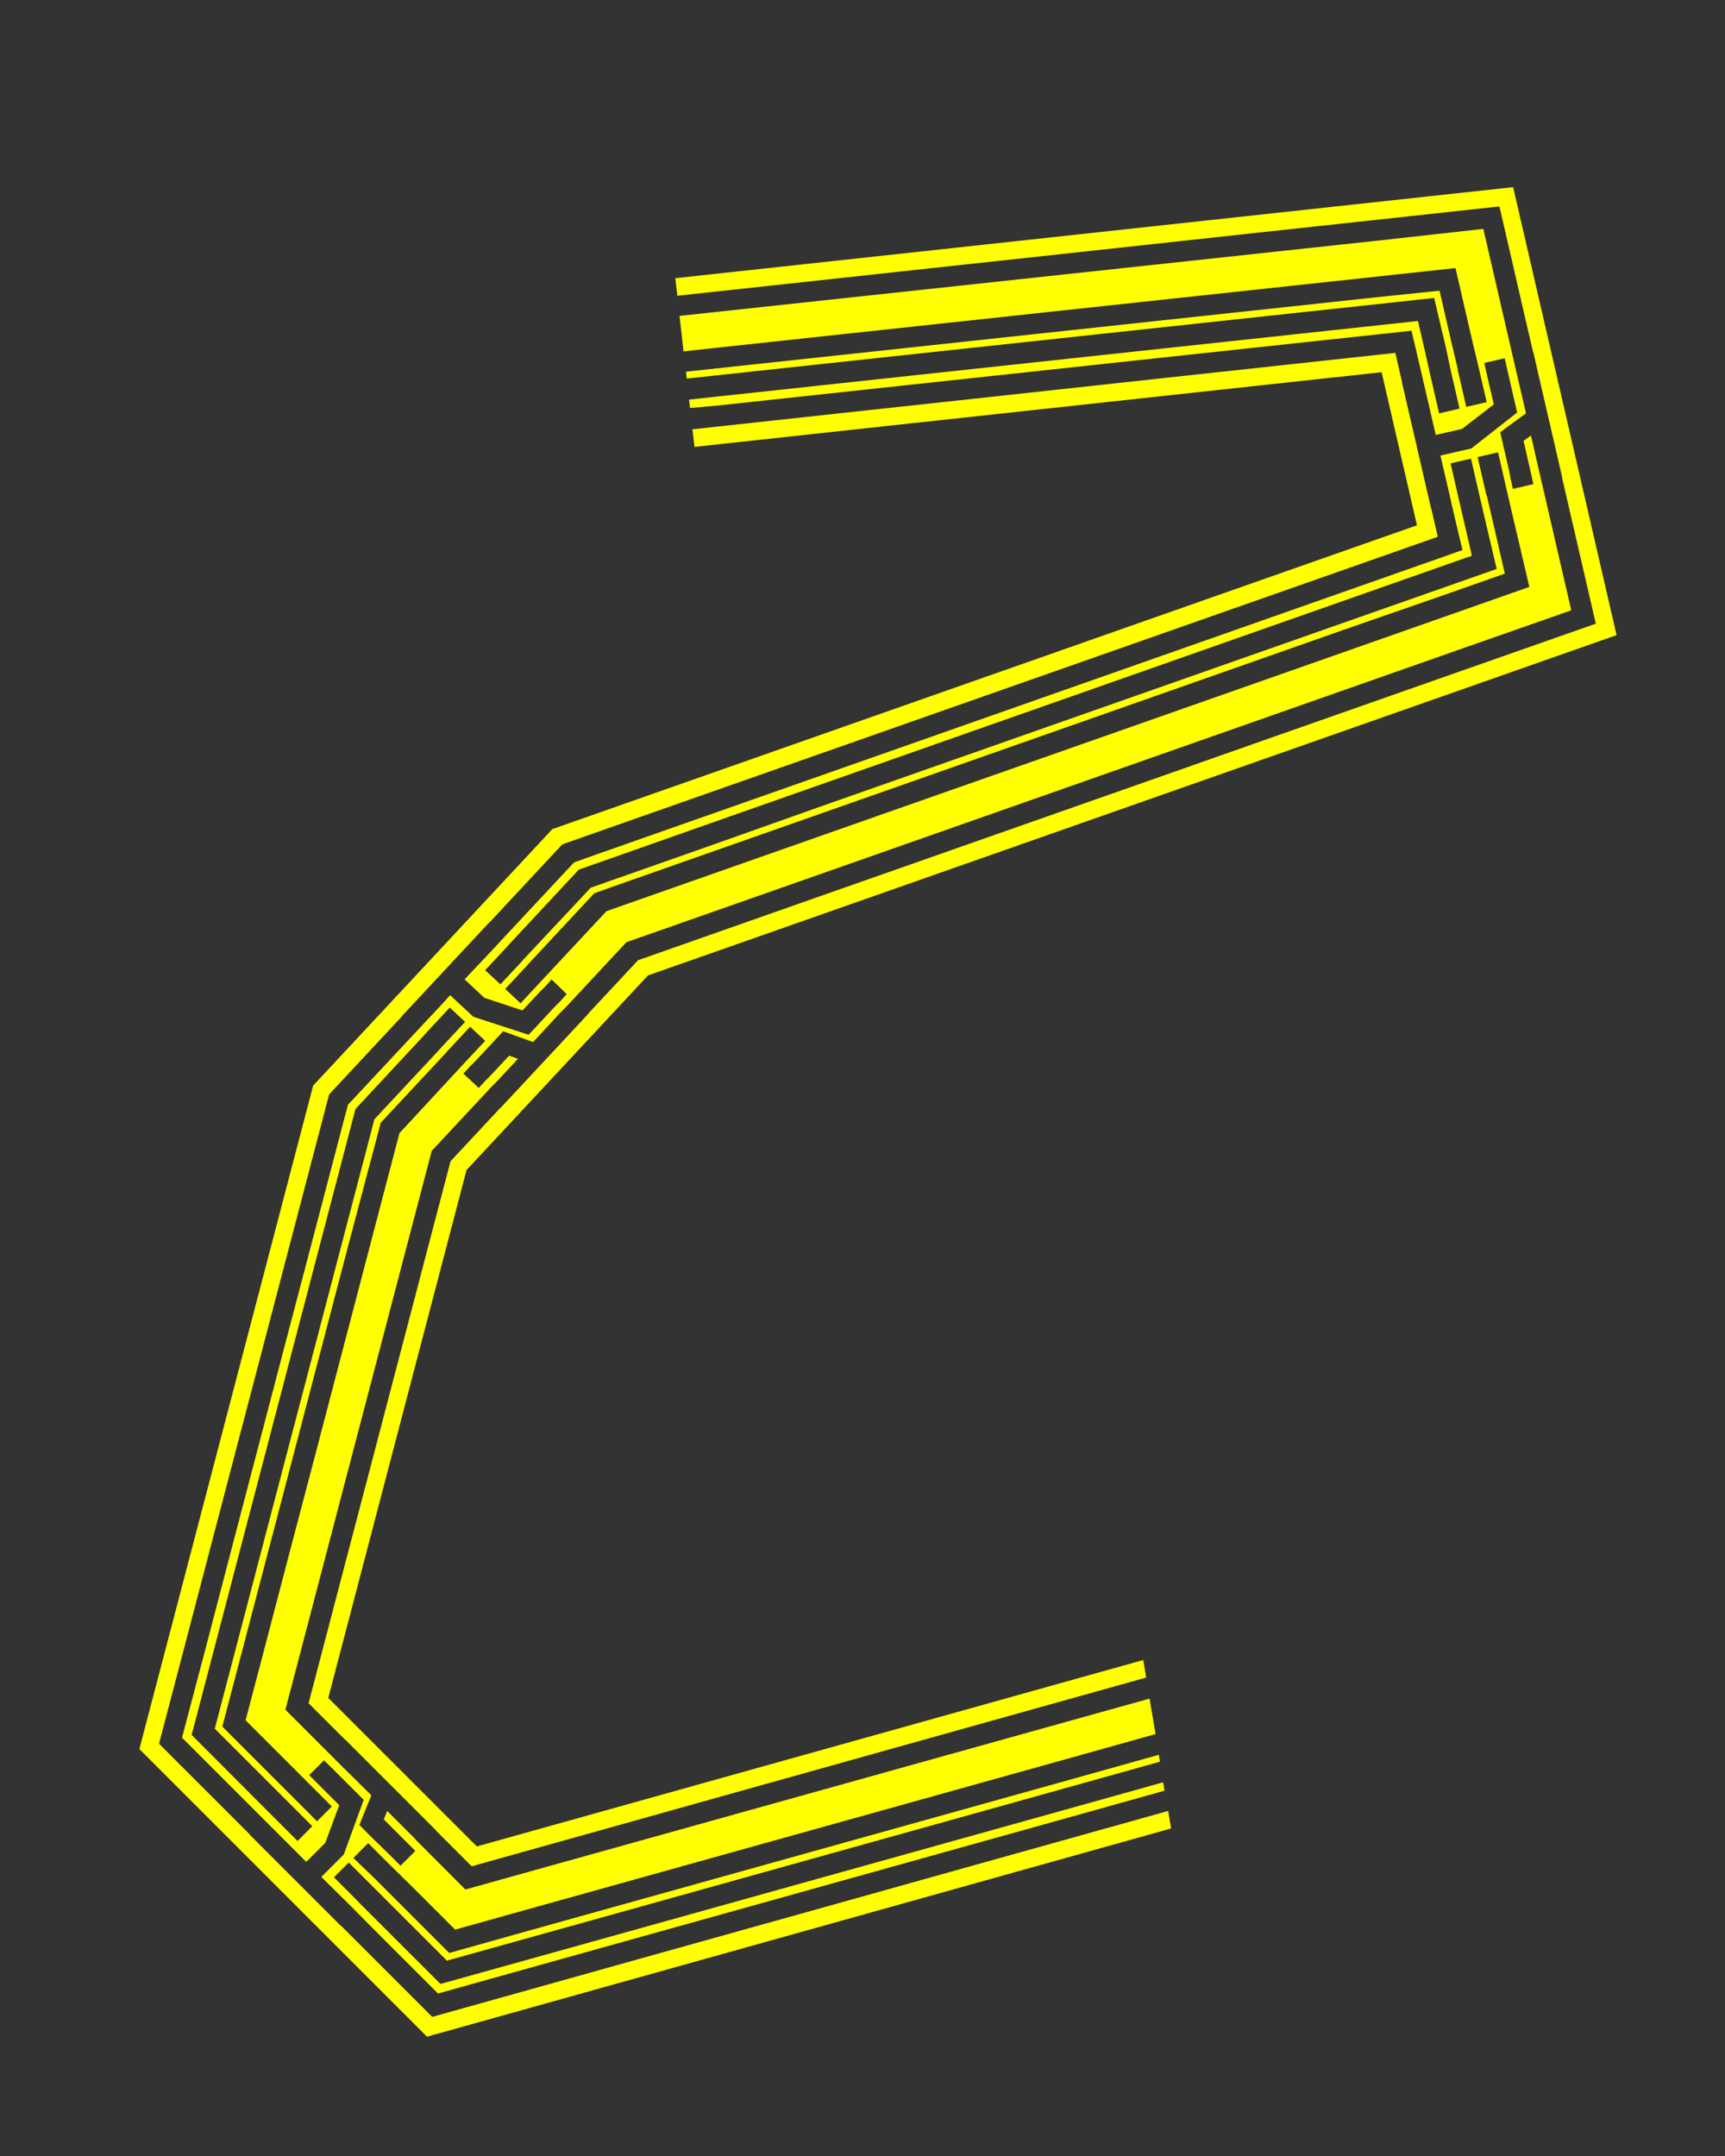 <svg id="Layer_1" data-name="Layer 1" xmlns="http://www.w3.org/2000/svg" viewBox="0 0 288 360"><rect x="0" y="0" width="288" height="360" fill="#333333" stroke="none"/><defs><style>.cls-1{fill:none;}.cls-2{fill:#ff0;}</style></defs><title>SUN-MOON-PCB</title><polygon class="cls-1" points="177.92 303.56 160.01 308.57 142.09 313.59 124.17 318.6 106.26 323.61 88.34 328.63 73.18 332.87 62.05 321.74 58.66 318.36 58.66 318.36 58.3 318.01 54.77 314.47 53.85 313.56 53.64 313.34 57.38 309.6 60.71 300.47 56.18 295.95 55.19 294.96 54.13 293.9 51.66 296.37 52.72 297.43 53.71 298.42 56.18 300.9 56.68 301.39 54.34 307.69 51.16 310.87 49.68 309.38 47.84 307.55 45.08 304.79 44.87 304.57 44.88 304.57 41.49 301.19 30.42 290.12 34.39 274.97 38.93 257.62 43.48 240.27 48.02 222.93 52.56 205.58 57.26 187.63 58.09 184.47 70.33 171.34 70.33 171.33 70.67 170.97 74.08 167.31 74.96 166.36 75.17 166.14 79.05 169.76 88.28 172.76 92.64 168.08 93.6 167.06 94.62 165.96 92.06 163.57 91.04 164.67 90.08 165.69 87.69 168.25 87.22 168.76 80.85 166.65 77.56 163.58 78.99 162.05 80.76 160.15 83.42 157.29 83.63 157.07 83.63 157.08 95.84 143.99 99.92 142.55 117.55 136.35 135.06 130.2 152.56 124.05 170.07 117.9 187.57 111.75 205.08 105.6 222.58 99.45 240.09 93.3 244.14 91.87 243.17 87.69 242.09 83.03 242.09 83.03 241.97 82.55 240.85 77.67 240.56 76.41 240.49 76.11 245.65 74.92 253.31 68.95 251.87 62.71 251.55 61.35 251.21 59.89 247.8 60.67 248.14 62.13 248.46 63.5 249.24 66.91 249.4 67.59 244.09 71.69 239.7 72.7 239.23 70.66 238.64 68.13 237.77 64.33 237.7 64.03 237.71 64.03 236.63 59.37 235.66 55.14 231.34 55.61 212.79 57.62 194.24 59.64 175.69 61.65 157.14 63.67 138.59 65.69 120.05 67.7 115.22 68.23 115.61 71.68 120.42 71.16 138.97 69.14 157.52 67.13 176.07 65.11 194.61 63.09 213.16 61.08 231.71 59.06 232.96 58.93 233.24 60.15 234.09 63.84 234.06 63.84 234.38 65.21 234.83 67.16 238.25 81.97 238.9 84.79 238.93 84.79 239.78 88.47 240.05 89.62 238.93 90.02 221.43 96.17 203.92 102.32 186.42 108.47 168.91 114.62 151.41 120.77 133.91 126.92 116.4 133.07 98.7 139.29 93.88 140.99 81.77 153.98 81.75 153.96 80.79 154.98 79.43 156.44 69.06 167.56 67.08 169.68 67.11 169.7 54.95 182.74 53.97 186.48 49.2 204.7 44.66 222.04 40.11 239.39 35.57 256.74 31.03 274.09 26.55 291.16 39.04 303.65 41.71 306.32 41.69 306.34 42.68 307.33 44.09 308.75 54.84 319.5 56.89 321.55 56.91 321.52 59.59 324.2 72.16 336.77 89.28 331.98 107.19 326.96 125.11 321.95 143.03 316.94 160.94 311.92 178.86 306.91 195.04 302.38 194.47 298.93 177.92 303.56"/><polygon class="cls-1" points="138.44 64.29 156.99 62.27 175.54 60.26 194.09 58.24 212.63 56.23 231.18 54.21 236.74 53.6 238 59.05 238.85 62.74 238.84 62.74 239.18 64.2 240.28 68.98 243.69 68.19 242.59 63.42 242.25 61.96 242.24 61.96 241.39 58.27 239.44 49.81 230.81 50.75 212.26 52.77 193.71 54.78 175.16 56.8 156.61 58.81 138.07 60.83 119.52 62.85 114.67 63.37 115.06 66.83 119.89 66.3 138.44 64.29"/><polygon class="cls-1" points="137.94 59.68 156.49 57.66 175.04 55.65 193.59 53.63 212.13 51.61 230.68 49.6 240.34 48.55 242.52 58.01 243.37 61.7 243.32 61.71 243.66 63.17 244.76 67.94 248.17 67.16 247.07 62.38 246.96 61.9 246.99 61.89 245.91 57.23 243.03 44.76 230.31 46.14 211.76 48.16 193.21 50.17 174.66 52.19 156.11 54.2 137.56 56.22 119.02 58.24 114.14 58.77 114.53 62.22 119.39 61.69 137.94 59.68"/><polygon class="cls-1" points="136.92 50.29 155.47 48.28 174.02 46.26 192.57 44.25 211.11 42.23 229.66 40.22 247.65 38.26 251.72 55.89 252.79 60.55 252.8 60.55 252.91 61.03 252.91 61.03 253.23 62.4 254.76 69.02 250.46 72.17 251.18 75.29 251.99 78.8 252.3 80.16 252.64 81.62 256.05 80.83 255.71 79.37 255.4 78.01 254.38 73.63 255.61 72.72 256.76 77.69 257.08 79.06 257.19 79.55 257.18 79.55 258.25 84.21 262.34 101.89 245.22 107.9 227.71 114.05 210.21 120.2 192.71 126.36 175.2 132.51 157.7 138.66 140.19 144.81 122.69 150.96 105.31 157.07 104.57 157.33 94.95 167.64 94.96 167.64 94.62 168.01 94.62 168.01 93.67 169.03 89.03 174.01 84.01 172.2 81.83 174.54 79.37 177.17 78.42 178.2 77.4 179.29 79.96 181.68 80.98 180.59 81.93 179.56 85 176.27 86.44 176.79 82.96 180.52 82 181.54 81.66 181.91 81.66 181.9 72.08 192.17 71.92 192.75 67.54 209.5 62.99 226.85 58.45 244.19 53.91 261.54 49.37 278.89 47.65 285.45 52.44 290.24 55.82 293.62 55.83 293.62 56.18 293.97 56.18 293.97 57.17 294.96 61.98 299.77 60 304.72 62.26 306.98 64.81 309.52 65.8 310.51 66.86 311.57 69.33 309.1 68.28 308.04 67.28 307.05 64.1 303.87 64.67 302.45 68.28 306.06 69.27 307.05 69.62 307.4 69.61 307.41 72.99 310.79 77.72 315.52 84.17 313.72 102.08 308.7 120 303.69 137.92 298.68 155.83 293.66 173.75 288.65 191.67 283.63 191.93 283.56 191.36 280.11 190.73 280.29 172.81 285.3 154.9 290.31 136.98 295.33 119.06 300.34 101.15 305.36 83.23 310.37 78.75 311.63 75.45 308.33 72.78 305.66 72.8 305.64 69.55 302.38 60.85 293.69 57.6 290.43 57.58 290.45 54.9 287.78 51.52 284.4 52.73 279.77 57.27 262.42 61.82 245.08 66.36 227.73 70.9 210.38 75.22 193.9 83.52 185 83.54 185.02 86.68 181.66 95.07 172.66 98.2 169.3 98.18 169.28 106.53 160.33 123.84 154.24 141.34 148.09 158.85 141.94 176.35 135.79 193.86 129.64 211.36 123.48 228.87 117.33 246.37 111.18 266.43 104.14 261.64 83.42 260.79 79.74 260.82 79.73 259.79 75.25 257.02 63.27 255.99 58.78 255.96 58.79 255.1 55.11 250.34 34.47 229.29 36.76 210.74 38.77 192.19 40.79 173.64 42.81 155.09 44.82 136.54 46.84 118 48.85 113.08 49.39 113.47 52.84 118.37 52.31 136.92 50.29"/><polygon class="cls-2" points="178.86 306.91 160.94 311.92 143.03 316.94 125.11 321.95 107.19 326.96 89.28 331.98 72.16 336.77 59.59 324.2 56.91 321.52 56.89 321.55 54.84 319.5 44.09 308.75 42.68 307.33 41.69 306.34 41.71 306.32 39.04 303.65 26.55 291.16 31.03 274.09 35.57 256.74 40.11 239.39 44.66 222.04 49.2 204.7 53.97 186.48 54.95 182.74 67.11 169.7 67.08 169.68 69.06 167.56 79.43 156.44 80.79 154.98 81.75 153.96 81.77 153.98 93.88 140.99 98.7 139.29 116.4 133.07 133.91 126.92 151.41 120.77 168.91 114.62 186.42 108.47 203.92 102.32 221.43 96.17 238.93 90.02 240.05 89.62 239.78 88.47 238.93 84.79 238.9 84.79 238.25 81.97 234.83 67.16 234.38 65.21 234.06 63.84 234.09 63.84 233.24 60.15 232.96 58.93 231.71 59.06 213.16 61.08 194.61 63.09 176.07 65.11 157.52 67.13 138.97 69.14 120.42 71.16 115.61 71.68 115.94 74.62 230.67 62.15 236.57 87.71 92.22 138.44 52.28 181.27 23.27 292.05 71.29 340.08 195.52 305.31 195.04 302.38 178.86 306.91"/><path class="cls-2" d="M138.59,65.69l18.55-2,18.55-2,18.55-2,18.55-2,18.55-2,4.32-.47,1,4.23L237.71,64h0l0.07,0.29,0.88,3.8,0.58,2.53,0.47,2,4.38-1,5.31-4.1-0.16-.68-0.79-3.41-0.31-1.36-0.34-1.46,3.41-.79,0.34,1.46,0.31,1.36,1.44,6.24-7.65,6-5.16,1.19,0.07,0.29,0.29,1.27L242,82.55,242.09,83h0l1.08,4.66,1,4.18-4,1.42-17.5,6.15-17.5,6.15-17.5,6.15-17.5,6.15-17.5,6.15-17.5,6.15-17.5,6.15-17.64,6.2L95.84,144,83.63,157.08h0l-0.2.22-2.66,2.85L79,162l-1.43,1.54,3.29,3.07,6.37,2.11,0.48-.51,2.39-2.56,1-1,1-1.1L94.62,166l-1,1.1-1,1-4.36,4.68-9.23-3-3.88-3.61-0.2.22-0.89,1L70.67,171l-0.34.37h0L58.09,184.47l-0.83,3.16-4.7,17.95L48,222.93l-4.54,17.35-4.54,17.35L34.39,275l-4,15.15,11.07,11.07,3.38,3.38h0l0.21,0.21,2.76,2.76,1.84,1.84,1.48,1.48,3.18-3.18,2.33-6.29-0.49-.49-2.47-2.47-1-1-1.06-1.06,2.47-2.47L55.19,295l1,1,4.53,4.53-3.32,9.12-3.75,3.75,0.21,0.21,0.92,0.92L58.3,318l0.35,0.35h0L62,321.74l11.13,11.13,15.16-4.24,17.92-5,17.92-5,17.92-5,17.92-5,17.92-5,16.54-4.63-0.23-1.4-16.69,4.67-17.92,5-17.92,5-17.92,5-17.92,5-17.92,5-14.37,4L63,320.74l-2.67-2.67h0L59.29,317l-3.54-3.54L58.23,311l3.54,3.54,1.06,1.06h0l2.67,2.67,9.11,9.11L87,323.93l17.92-5,17.92-5,17.92-5,17.92-5,17.92-5,17.06-4.77-0.19-1.15-17.18,4.81-17.92,5-17.92,5-17.92,5-17.92,5-17.92,5L75,326.1l-8.63-8.63-2.67-2.67,0,0-1.06-1.06L59,310.23l2.47-2.47L65,311.29l0.35,0.35,0,0L68.78,315l7.2,7.2,9.8-2.74,17.92-5,17.92-5,17.92-5,17.92-5,17.92-5,17.55-4.91-1-5.92-0.27.07-17.92,5-17.92,5-17.92,5-17.92,5-17.92,5-17.92,5-6.44,1.8L73,310.79l-3.38-3.38h0L69.26,307l-1-1-3.61-3.61-0.57,1.41L67.28,307l1,1,1.06,1.06-2.47,2.47-1.06-1.06-1-1L62.26,307,60,304.72l2-4.95L57.17,295l-1-1h0l-0.35-.35h0l-3.38-3.38-4.79-4.79,1.72-6.56,4.54-17.35,4.54-17.35L63,226.85l4.54-17.35,4.39-16.75,0.15-.58,9.58-10.27h0l0.34-.37,1-1,3.48-3.73L85,176.27l-3.07,3.29-1,1-1,1.1-2.56-2.39,1-1.1,1-1,2.46-2.63L84,172.2,89,174l4.64-5,1-1h0l0.34-.37h0l9.61-10.31,0.75-.26,17.37-6.1,17.5-6.15,17.5-6.15,17.5-6.15,17.5-6.15,17.5-6.15,17.5-6.15,17.5-6.15,17.12-6-4.08-17.68-1.08-4.66h0l-0.11-.49-0.31-1.36-1.15-5-1.23.9,1,4.38,0.31,1.36L256,80.84l-3.41.79-0.34-1.46L252,78.8l-0.81-3.51-0.72-3.12,4.3-3.15-1.53-6.63L252.91,61h0l-0.11-.49h0l-1.08-4.66-4.07-17.63-18,2-18.55,2-18.55,2-18.55,2-18.55,2-18.55,2-18.55,2-4.9.53,0.67,5.92,4.87-.53,18.55-2,18.55-2,18.55-2,18.55-2,18.55-2,18.55-2L243,44.76l2.88,12.47L247,61.89h0l0.11,0.49,1.1,4.77-3.41.79-1.1-4.77-0.34-1.46h0.05L242.52,58l-2.18-9.46-9.65,1-18.55,2-18.55,2-18.55,2-18.55,2-18.55,2-18.55,2-4.86.53,0.13,1.15,4.85-.53,18.55-2,18.55-2,18.55-2,18.55-2,18.55-2,18.55-2,8.63-.94,2,8.46L242.24,62h0l0.34,1.46,1.1,4.77-3.41.79-1.1-4.77-0.34-1.46h0L238,59.05l-1.26-5.45-5.56.6-18.55,2-18.55,2-18.55,2-18.55,2-18.55,2-18.55,2-4.84.53,0.16,1.4L120,67.7ZM49.68,307.4l-3.46-3.46-1.06-1.06h0l-2.67-2.67L32,289.69l3.76-14.37L40.29,258l4.54-17.35,4.54-17.35,4.54-17.35,4.67-17.84,0.77-2.93L70.68,173h0l1-1.1,3.41-3.66,2.56,2.39-3.41,3.66-1,1.1h0L62.5,186.9l-0.61,2.35-4.6,17.57-4.54,17.35L48.2,241.51l-4.54,17.35-4.54,17.35-3.26,12.44,9.09,9.09,2.67,2.67h0l1.06,1.06,3.46,3.46Zm27.94-130-0.34.37,0,0L66.69,189.21l-0.41,1.57L61.77,208l-4.54,17.35-4.54,17.35L48.14,260,43.6,277.38,41,287.24l7.21,7.21,3.38,3.38,0,0,0.35,0.35,3.46,3.46-2.47,2.47-3.46-3.46-1.06-1.06,0,0-2.67-2.67-8.62-8.62,3.09-11.79,4.54-17.35,4.54-17.35,4.54-17.35,4.54-17.35L63,189.63l0.56-2.15,10.52-11.28,0,0,1-1.1,3.41-3.66L81,173.79ZM81,162l3.34-3.58,1-1.1h0L96.64,145.2l3.77-1.32L118,137.68l17.5-6.15,17.5-6.15,17.5-6.15,17.5-6.15,17.5-6.15,17.5-6.15,17.5-6.15,5.24-1.84-1.25-5.41-0.85-3.68h0l-0.34-1.46-1.12-4.87,3.41-.79,1.12,4.87,0.34,1.46h0l0.85,3.68L249.88,95l-8.17,2.87-17.5,6.15-17.5,6.15-17.5,6.15-17.5,6.15-17.5,6.15-17.5,6.15L119.17,141l-17.55,6.17-3,1.06L87.89,159.68h0l-1,1.1-3.34,3.58ZM251.23,80.41l0.11,0.49h0l1.08,4.66L255.33,98l-12.09,4.25-17.5,6.15-17.5,6.15-17.5,6.15-17.5,6.15L155.72,133l-17.5,6.15-17.5,6.15-17.47,6.14-2,.71L90.59,163.57l0,0-0.34.37-3.34,3.58-2.56-2.39,3.34-3.58,1-1.1,0,0,10.51-11.28,2.77-1,17.53-6.16,17.5-6.15,17.5-6.15,17.5-6.15,17.5-6.15,17.5-6.15,17.5-6.15L242.09,99l9.15-3.22-2.18-9.45-0.85-3.68h-0.05l-0.34-1.46-1.12-4.87,3.41-.79Z"/><polygon class="cls-2" points="118 48.85 136.54 46.84 155.09 44.82 173.64 42.81 192.19 40.79 210.74 38.77 229.29 36.76 250.34 34.47 255.1 55.11 255.96 58.79 255.99 58.78 257.02 63.27 259.79 75.25 260.82 79.73 260.79 79.74 261.64 83.42 266.43 104.14 246.37 111.18 228.87 117.33 211.36 123.48 193.86 129.64 176.35 135.79 158.85 141.94 141.34 148.09 123.84 154.24 106.53 160.33 98.18 169.28 98.2 169.3 95.07 172.66 86.68 181.66 83.54 185.02 83.52 185 75.22 193.9 70.9 210.38 66.36 227.73 61.82 245.08 57.27 262.42 52.73 279.77 51.52 284.4 54.9 287.78 57.58 290.45 57.6 290.43 60.85 293.69 69.55 302.38 72.8 305.64 72.78 305.66 75.45 308.33 78.75 311.63 83.23 310.37 101.15 305.36 119.06 300.34 136.98 295.33 154.9 290.31 172.81 285.3 190.73 280.29 191.36 280.11 190.88 277.18 79.61 308.31 54.81 283.51 77.89 195.37 108.19 162.87 269.9 106.05 252.63 31.25 112.75 46.45 113.08 49.39 118 48.85"/></svg>